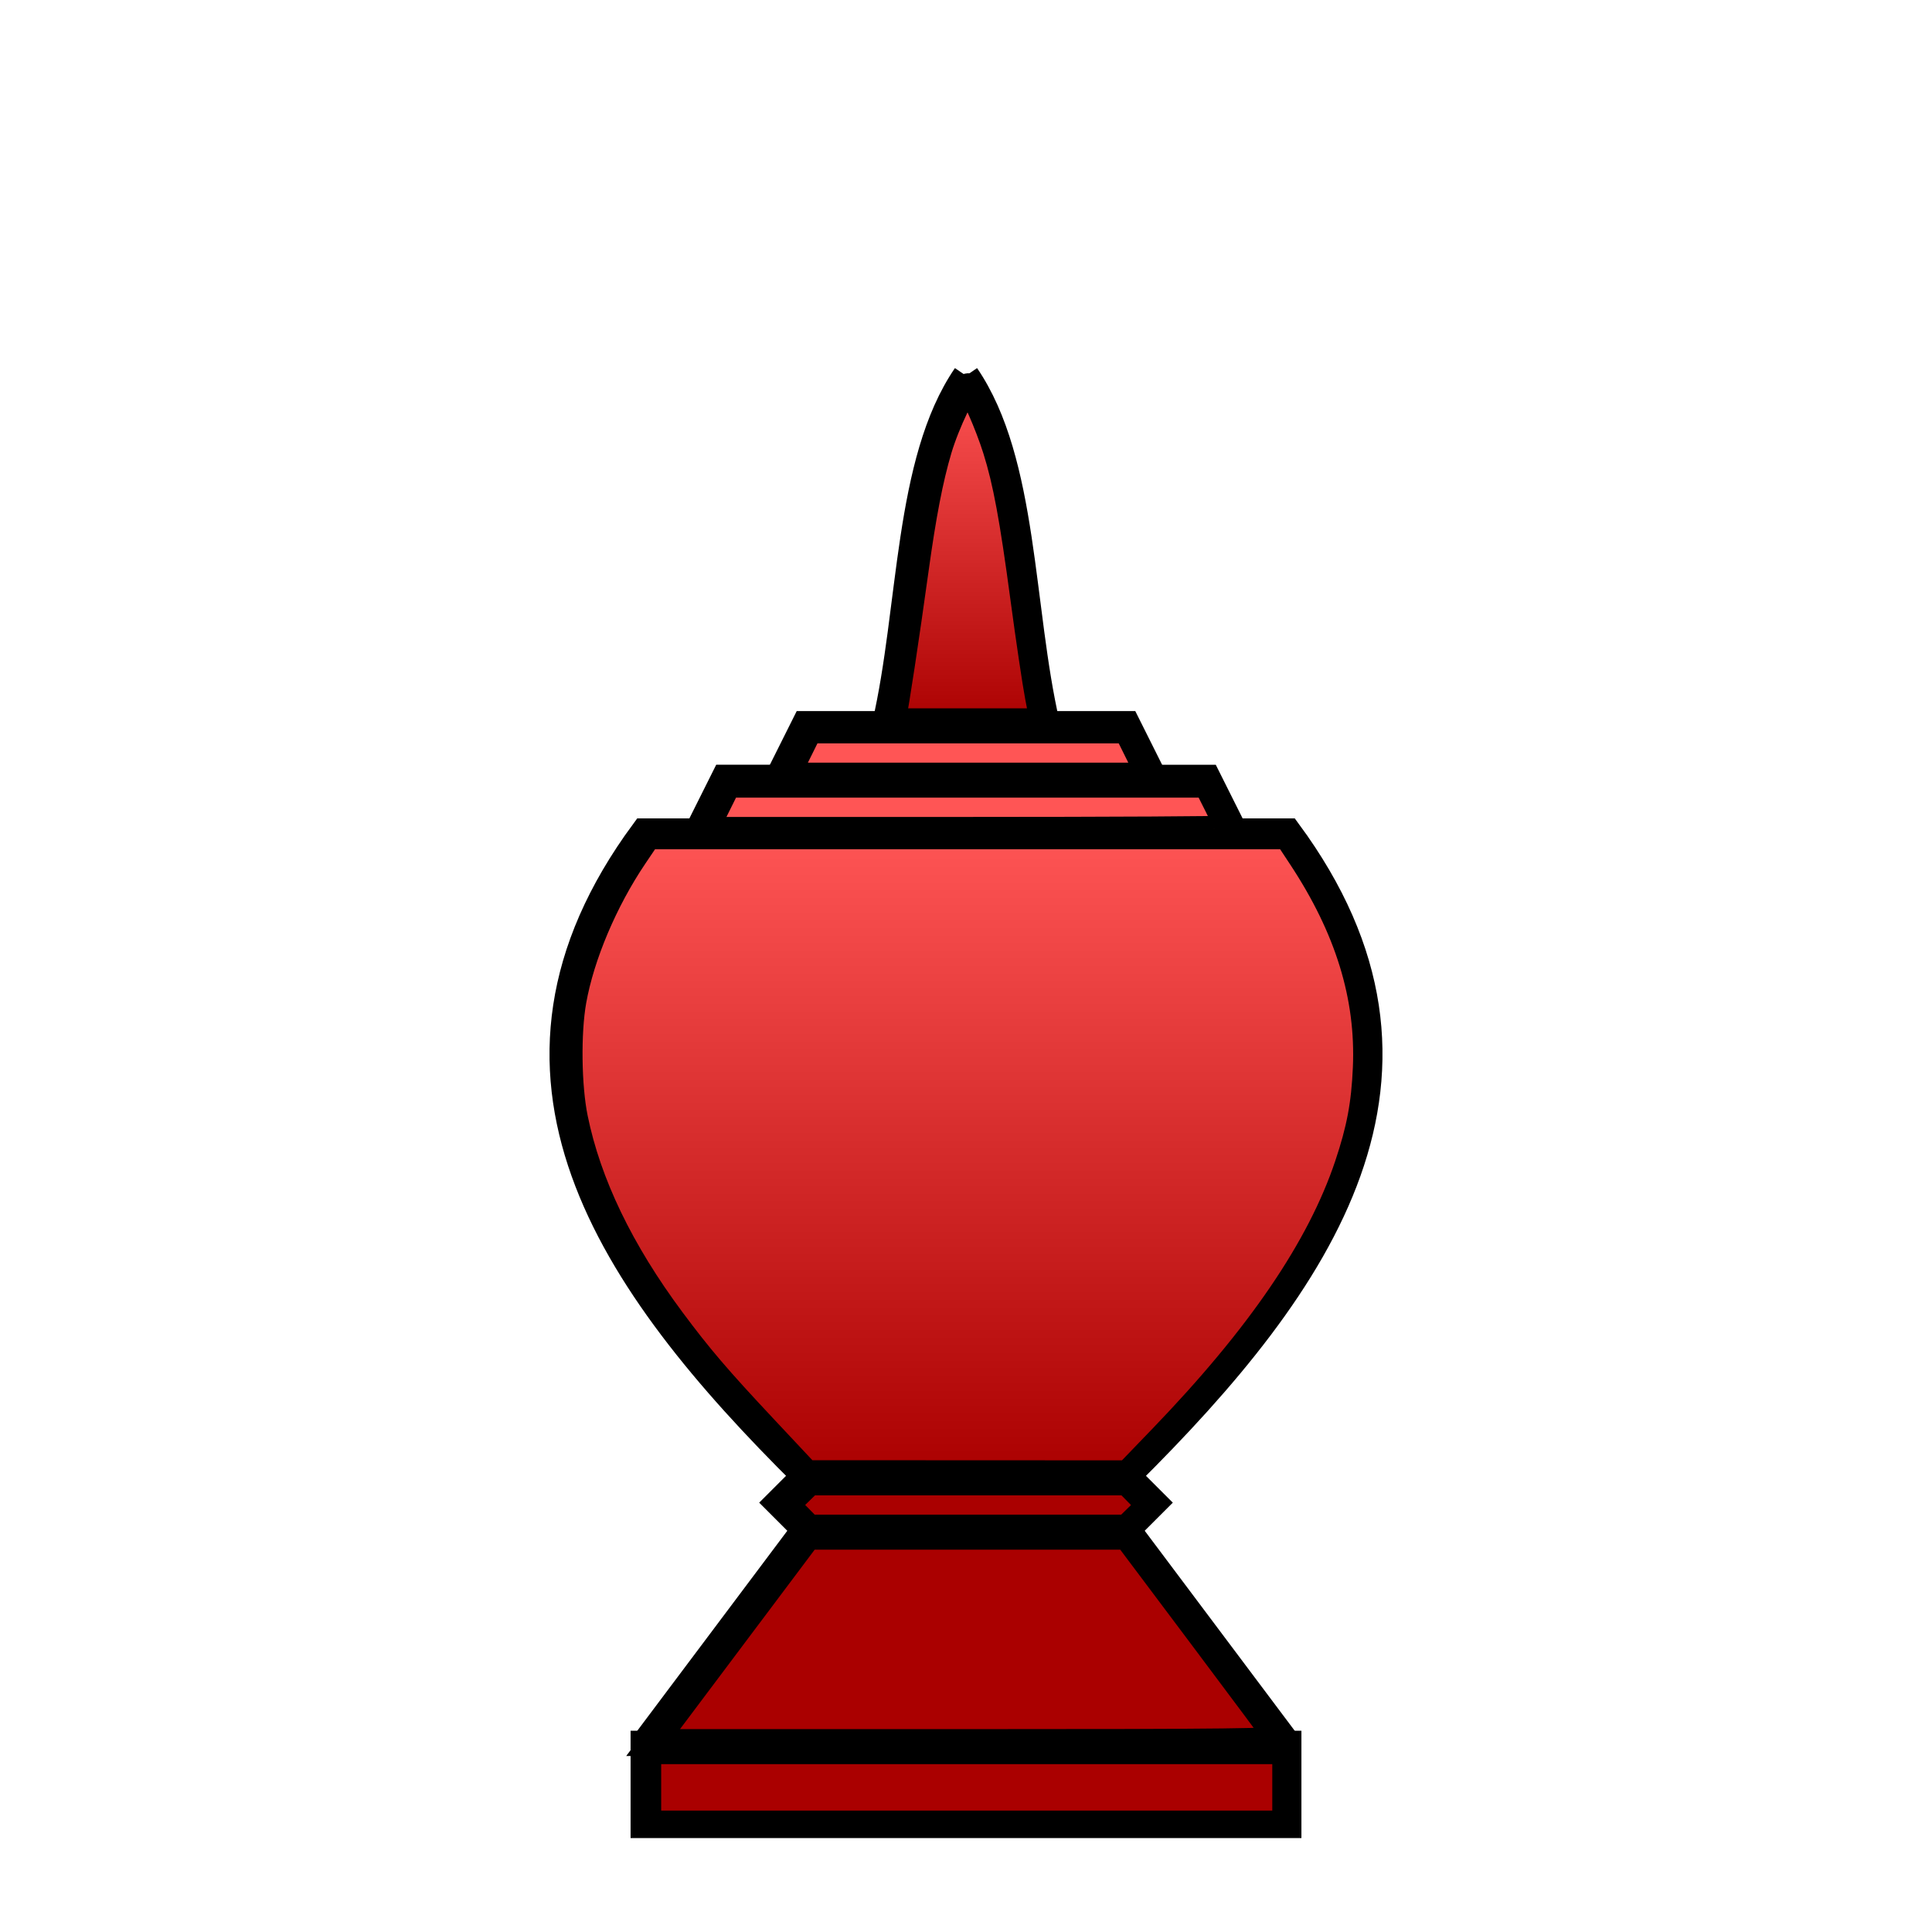 <?xml version="1.0" encoding="UTF-8" standalone="no"?>
<!-- Created with Inkscape (http://www.inkscape.org/) -->

<svg
   xmlns:dc="http://purl.org/dc/elements/1.1/"
   xmlns:cc="http://creativecommons.org/ns#"
   xmlns:rdf="http://www.w3.org/1999/02/22-rdf-syntax-ns#"
   xmlns:svg="http://www.w3.org/2000/svg"
   xmlns="http://www.w3.org/2000/svg"
   xmlns:xlink="http://www.w3.org/1999/xlink"
   xmlns:sodipodi="http://sodipodi.sourceforge.net/DTD/sodipodi-0.dtd"
   xmlns:inkscape="http://www.inkscape.org/namespaces/inkscape"
   width="360"
   height="360"
   viewBox="0 0 95.25 95.25"
   version="1.1"
   id="svg8"
   inkscape:version="0.92.4 5da689c313, 2019-01-14"
   sodipodi:docname="khon_r.svg">
  <defs
     id="defs2">
    <linearGradient
       inkscape:collect="always"
       id="linearGradient539">
      <stop
         style="stop-color:#ff5555;stop-opacity:1;"
         offset="0"
         id="stop535" />
      <stop
         style="stop-color:#aa0000;stop-opacity:1"
         offset="1"
         id="stop537" />
    </linearGradient>
    <linearGradient
       inkscape:collect="always"
       id="linearGradient531">
      <stop
         style="stop-color:#ff5555;stop-opacity:1;"
         offset="0"
         id="stop527" />
      <stop
         style="stop-color:#aa0000;stop-opacity:1"
         offset="1"
         id="stop529" />
    </linearGradient>
    <linearGradient
       inkscape:collect="always"
       xlink:href="#linearGradient531"
       id="linearGradient533"
       x1="180"
       y1="155"
       x2="180"
       y2="275"
       gradientUnits="userSpaceOnUse" />
    <linearGradient
       inkscape:collect="always"
       xlink:href="#linearGradient539"
       id="linearGradient541"
       x1="180"
       y1="70"
       x2="180"
       y2="135"
       gradientUnits="userSpaceOnUse" />
  </defs>
  <sodipodi:namedview
     id="base"
     pagecolor="#ffffff"
     bordercolor="#666666"
     borderopacity="1.0"
     inkscape:pageopacity="0.0"
     inkscape:pageshadow="2"
     inkscape:zoom="1.979899"
     inkscape:cx="98.87918"
     inkscape:cy="151.99501"
     inkscape:document-units="mm"
     inkscape:current-layer="layer1"
     showgrid="true"
     units="px"
     inkscape:window-width="1544"
     inkscape:window-height="907"
     inkscape:window-x="4"
     inkscape:window-y="48"
     inkscape:window-maximized="0">
    <inkscape:grid
       type="xygrid"
       id="grid3721" />
  </sodipodi:namedview>
  <g
     inkscape:label="Layer 1"
     inkscape:groupmode="layer"
     id="layer1"
     transform="translate(0,-201.75)">
    <path
       style="fill:none;stroke:#000000;stroke-width:1.323;stroke-miterlimit:4;stroke-dasharray:none"
       d="M 47.625,291.708 H 31.75 l 0,-3.969 h 15.875"
       id="path180"
       inkscape:connector-curvature="0" />
    <path
       style="fill:none;stroke:#000000;stroke-width:1.323;stroke-miterlimit:4;stroke-dasharray:none"
       d="m 31.75,287.74 7.938,-10.583"
       id="path184"
       inkscape:connector-curvature="0" />
    <path
       style="fill:none;stroke:#000000;stroke-width:1.323;stroke-miterlimit:4;stroke-dasharray:none"
       d="M 47.625,277.156 H 39.688 l -1.323,-1.323 1.323,-1.323 h 7.937"
       id="path186"
       inkscape:connector-curvature="0" />
    <path
       style="fill:none;stroke:#000000;stroke-width:1.323;stroke-miterlimit:4;stroke-dasharray:none"
       d="m 39.688,274.51 c -9.675,-9.581 -16.711,-19.851 -7.938,-31.75 h 15.875"
       id="path194"
       inkscape:connector-curvature="0"
       sodipodi:nodetypes="ccc" />
    <path
       style="fill:none;stroke:#000000;stroke-width:1.323;stroke-linecap:butt;stroke-linejoin:miter;stroke-opacity:1;stroke-miterlimit:4;stroke-dasharray:none"
       d="m 34.396,242.76 1.323,-2.646 11.906,0"
       id="path196"
       inkscape:connector-curvature="0" />
    <path
       style="fill:none;stroke:#000000;stroke-width:1.323;stroke-linecap:butt;stroke-linejoin:miter;stroke-opacity:1;stroke-miterlimit:4;stroke-dasharray:none"
       d="m 38.365,240.115 1.323,-2.646 7.938,0"
       id="path198"
       inkscape:connector-curvature="0" />
    <path
       style="fill:none;stroke:#000000;stroke-width:1.323;stroke-linecap:butt;stroke-linejoin:miter;stroke-opacity:1;stroke-miterlimit:4;stroke-dasharray:none"
       d="m 43.656,237.469 c 1.322,-5.733 1.061,-12.951 3.969,-17.198"
       id="path200"
       inkscape:connector-curvature="0"
       sodipodi:nodetypes="cc" />
    <path
       style="fill:none;stroke:#000000;stroke-width:1.323;stroke-miterlimit:4;stroke-dasharray:none"
       d="M 47.625,291.708 H 63.5 v -3.969 H 47.625"
       id="path180-3"
       inkscape:connector-curvature="0" />
    <path
       style="fill:none;stroke:#000000;stroke-width:1.323;stroke-miterlimit:4;stroke-dasharray:none"
       d="M 63.5,287.74 55.562,277.156"
       id="path184-6"
       inkscape:connector-curvature="0" />
    <path
       style="fill:none;stroke:#000000;stroke-width:1.323;stroke-miterlimit:4;stroke-dasharray:none"
       d="M 47.625,277.156 H 55.562 l 1.323,-1.323 -1.323,-1.323 h -7.937"
       id="path186-0"
       inkscape:connector-curvature="0" />
    <path
       style="fill:none;stroke:#000000;stroke-width:1.323;stroke-miterlimit:4;stroke-dasharray:none"
       d="m 55.562,274.51 c 9.675,-9.581 16.711,-19.851 7.938,-31.75 H 47.625"
       id="path194-6"
       inkscape:connector-curvature="0"
       sodipodi:nodetypes="ccc" />
    <path
       style="fill:none;stroke:#000000;stroke-width:1.323;stroke-linecap:butt;stroke-linejoin:miter;stroke-opacity:1;stroke-miterlimit:4;stroke-dasharray:none"
       d="M 60.854,242.76 59.531,240.115 H 47.625"
       id="path196-2"
       inkscape:connector-curvature="0" />
    <path
       style="fill:none;stroke:#000000;stroke-width:1.323;stroke-linecap:butt;stroke-linejoin:miter;stroke-opacity:1;stroke-miterlimit:4;stroke-dasharray:none"
       d="M 56.885,240.115 55.562,237.469 H 47.625"
       id="path198-6"
       inkscape:connector-curvature="0" />
    <path
       style="fill:none;stroke:#000000;stroke-width:1.323;stroke-linecap:butt;stroke-linejoin:miter;stroke-opacity:1;stroke-miterlimit:4;stroke-dasharray:none"
       d="m 51.594,237.469 c -1.322,-5.733 -1.061,-12.951 -3.969,-17.198"
       id="path200-1"
       inkscape:connector-curvature="0"
       sodipodi:nodetypes="cc" />
    <path
       style="fill:url(#linearGradient533);stroke:#000000;stroke-width:5;fill-opacity:1;stroke-miterlimit:4;stroke-dasharray:none"
       d="m 142.134,265.714 c -8.622,-9.196 -12.014,-13.165 -17.163,-20.086 -9.565,-12.857 -15.62,-25.432 -18.097,-37.59 -1.211,-5.943 -1.339,-15.921 -0.281,-21.858 1.505,-8.44 5.832,-18.663 11.381,-26.886 l 2.564,-3.8 h 59.482 59.482 l 2.62,3.972 c 8.726,13.227 12.645,25.96 12.067,39.212 -0.296,6.802 -1.166,11.419 -3.412,18.123 -5.151,15.374 -16.37,31.839 -34.559,50.72 l -6.422,6.666 -29.872,-0.013 -29.872,-0.013 z"
       id="path487"
       inkscape:connector-curvature="0"
       transform="matrix(0.265,0,0,0.265,0,201.75)" />
    <path
       style="fill:#ff5555;stroke:#000000;stroke-width:5;stroke-miterlimit:4;stroke-dasharray:none"
       d="m 133.25,150.191 2.129,-4.293 h 44.581 44.581 l 2.026,4.029 c 1.114,2.216 2.026,4.148 2.026,4.293 0,0.145 -21.931,0.264 -48.736,0.264 h -48.736 z"
       id="path489"
       inkscape:connector-curvature="0"
       transform="matrix(0.265,0,0,0.265,0,201.75)" />
    <path
       style="fill:#ff5555;stroke:#000000;stroke-width:5;stroke-miterlimit:4;stroke-dasharray:none"
       d="m 148.403,140.09 2.129,-4.293 h 29.574 29.574 l 2.129,4.293 2.129,4.293 h -33.833 -33.833 z"
       id="path491"
       inkscape:connector-curvature="0"
       transform="matrix(0.265,0,0,0.265,0,201.75)" />
    <path
       style="fill:url(#linearGradient541);stroke:#000000;stroke-width:5;fill-opacity:1;stroke-miterlimit:4;stroke-dasharray:none"
       d="m 166.151,133.145 c 0.379,-1.414 2.404,-14.773 4.116,-27.148 1.422,-10.282 2.701,-16.898 4.33,-22.401 1.447,-4.886 4.9,-12.068 5.596,-11.637 0.821,0.508 3.674,6.969 5.141,11.645 1.887,6.015 3.13,12.729 5.158,27.868 0.992,7.406 2.207,15.569 2.699,18.138 l 0.895,4.672 h -14.12 -14.12 z"
       id="path493"
       inkscape:connector-curvature="0"
       transform="matrix(0.265,0,0,0.265,0,201.75)" />
    <path
       style="fill:#aa0000;stroke:#000000;stroke-width:5;stroke-miterlimit:4;stroke-dasharray:none"
       d="m 148.39,282.122 -2.126,-2.167 2.167,-2.126 2.167,-2.126 h 29.549 29.549 l 2.126,2.167 2.126,2.167 -2.167,2.126 -2.167,2.126 h -29.549 -29.549 z"
       id="path521"
       inkscape:connector-curvature="0"
       transform="matrix(0.265,0,0,0.265,0,201.75)" />
    <path
       style="fill:#aa0000;stroke:#000000;stroke-width:5;stroke-miterlimit:4;stroke-dasharray:none"
       d="m 135.912,304.997 14.405,-19.193 h 29.673 29.673 l 13.884,18.504 c 7.636,10.177 14.066,18.814 14.288,19.193 0.34,0.581 -8.797,0.689 -57.963,0.689 h -58.367 z"
       id="path523"
       inkscape:connector-curvature="0"
       transform="matrix(0.265,0,0,0.265,0,201.75)" />
    <path
       style="fill:#aa0000;stroke:#000000;stroke-width:5;stroke-miterlimit:4;stroke-dasharray:none"
       d="m 120.507,332.524 v -6.819 h 59.346 59.346 v 6.819 6.819 h -59.346 -59.346 z"
       id="path525"
       inkscape:connector-curvature="0"
       transform="matrix(0.265,0,0,0.265,0,201.75)" />
  </g>
</svg>

